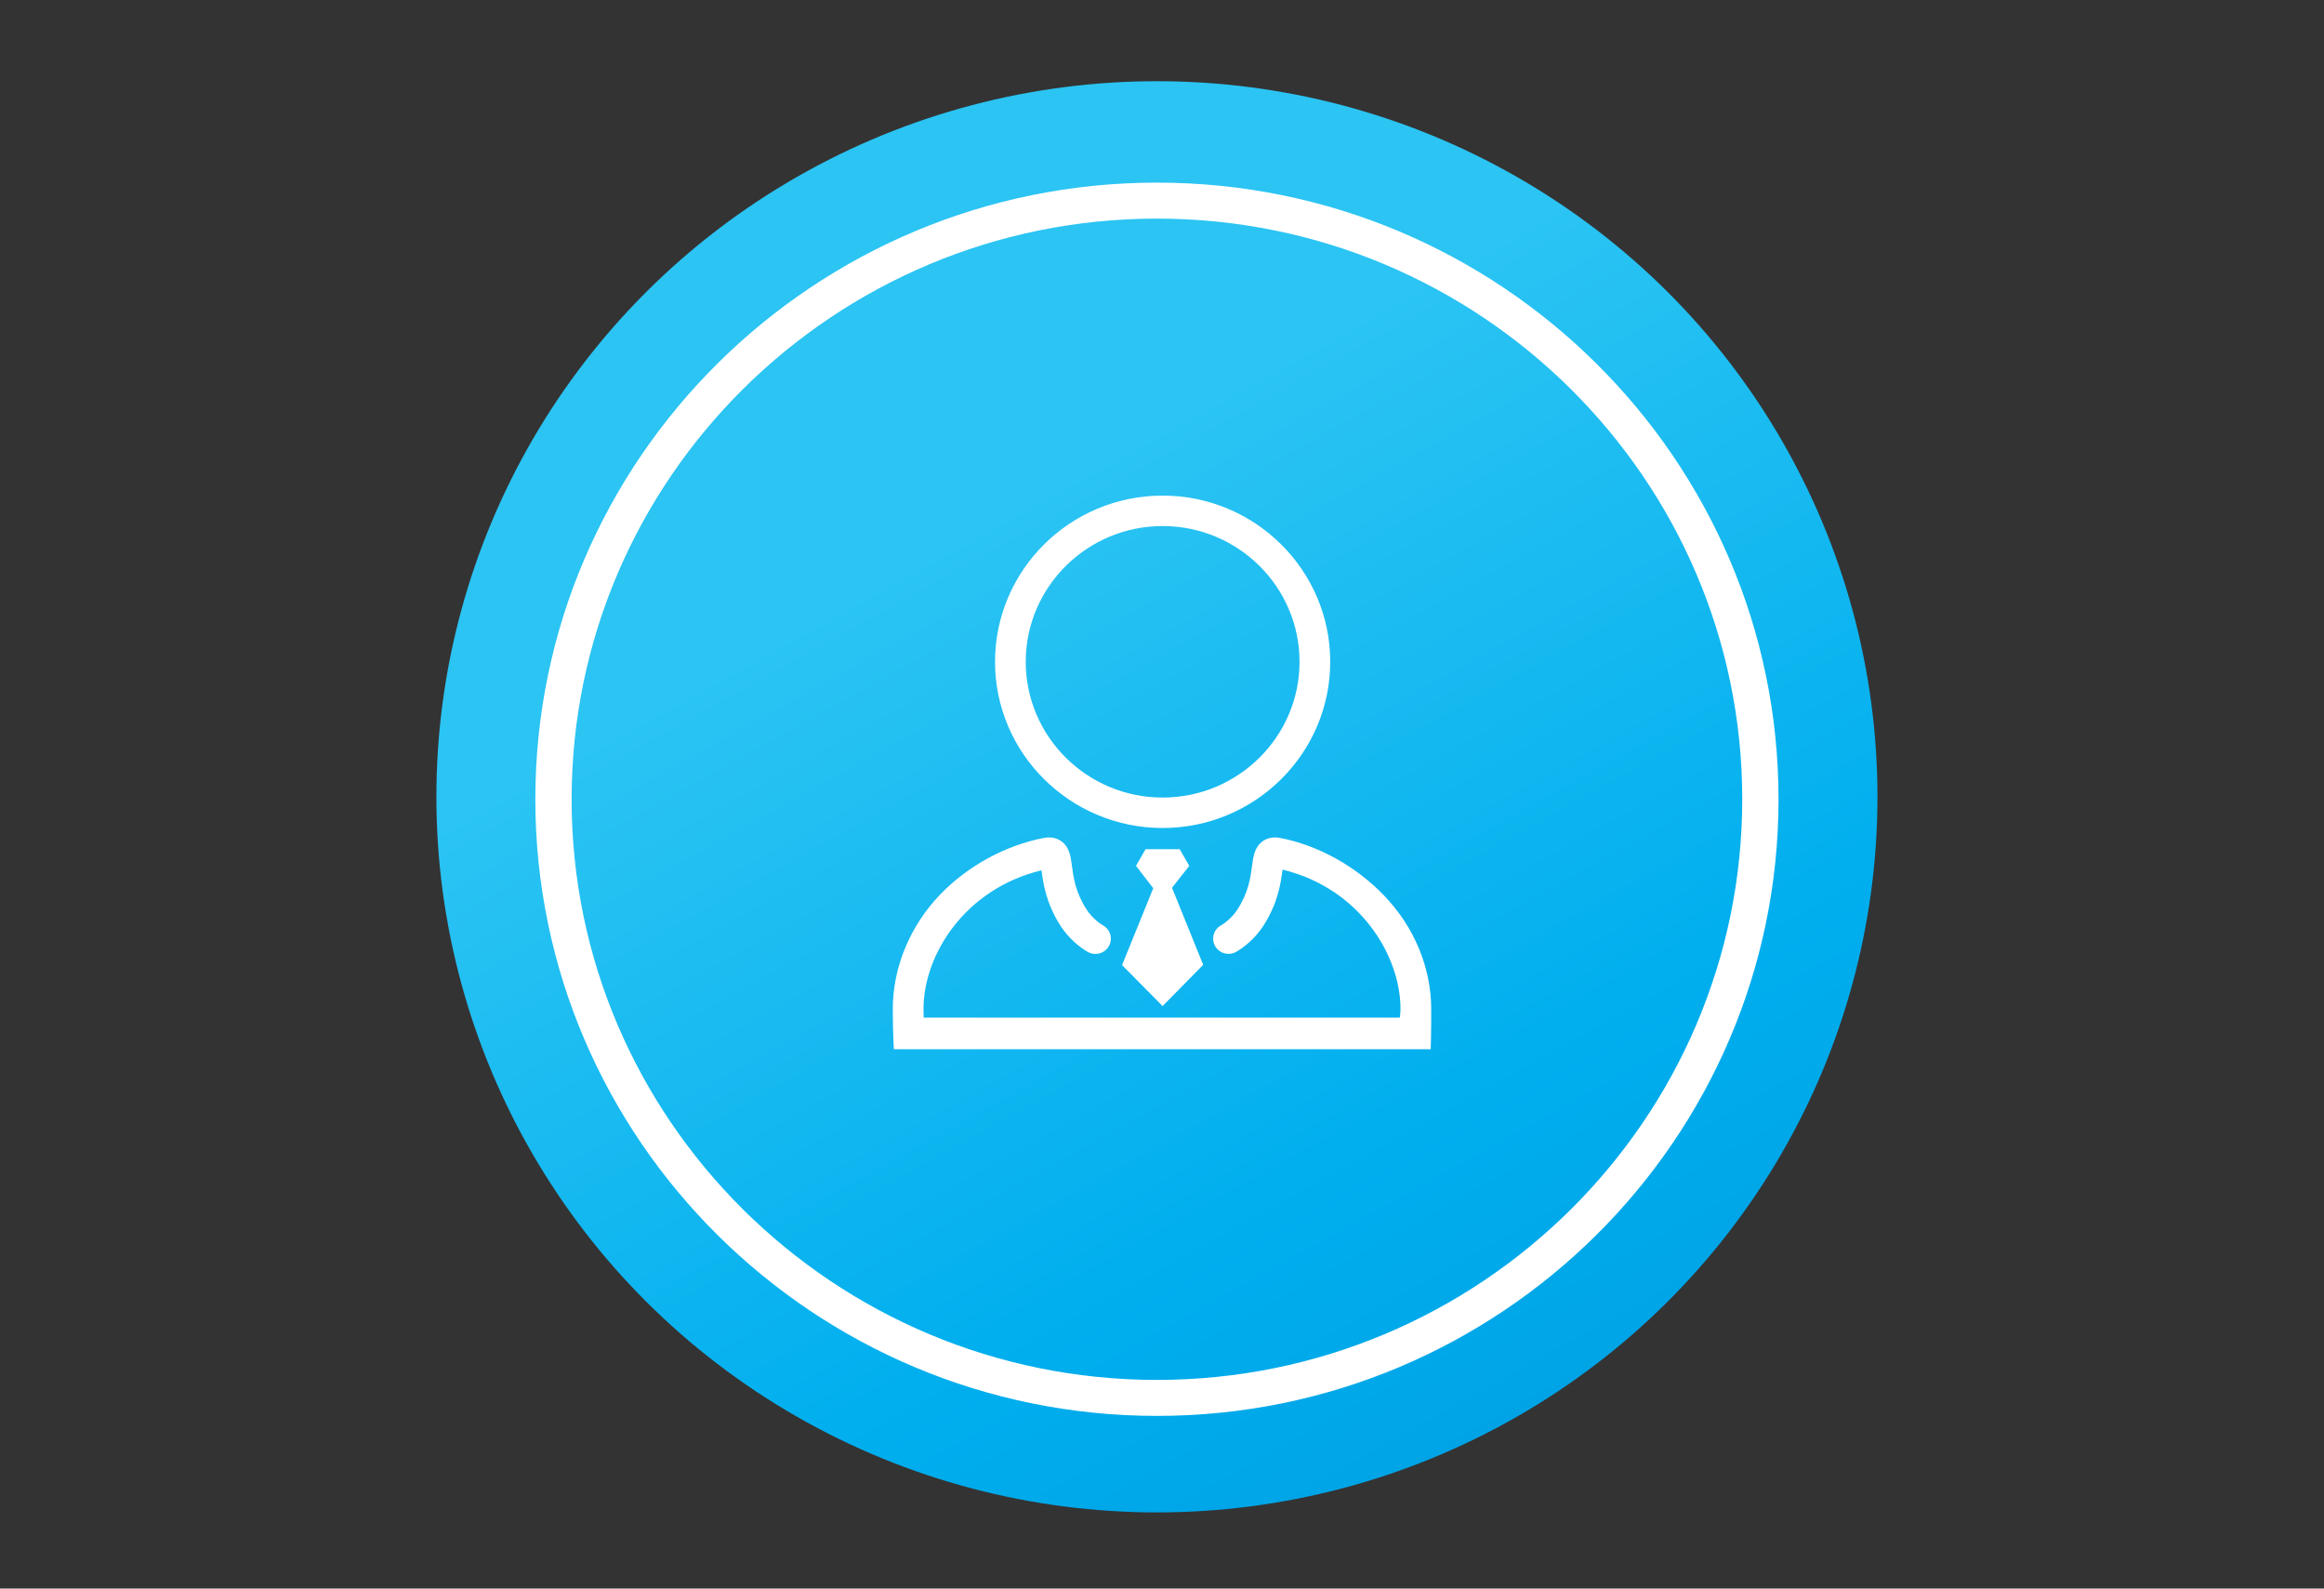 <?xml version="1.0" encoding="utf-8"?>
<!-- Generator: Adobe Illustrator 17.0.0, SVG Export Plug-In . SVG Version: 6.00 Build 0)  -->
<!DOCTYPE svg PUBLIC "-//W3C//DTD SVG 1.1//EN" "http://www.w3.org/Graphics/SVG/1.1/DTD/svg11.dtd">
<svg version="1.1" id="Layer_1" xmlns="http://www.w3.org/2000/svg" xmlns:xlink="http://www.w3.org/1999/xlink" x="0px" y="0px"
	 width="458px" height="313px" viewBox="0 0 458 313" enable-background="new 0 0 458 313" xml:space="preserve">
<rect x="0" y="0" width="458" height="313" fill="#333333" stroke="none"/>
<linearGradient id="SVGID_1_" gradientUnits="userSpaceOnUse" x1="364.286" y1="61.785" x2="506.779" y2="-194.702" gradientTransform="matrix(1 0 0 -1 -167 163.5)">
	<stop  offset="0" style="stop-color:#2BC4F3"/>
	<stop  offset="0.5" style="stop-color:#00AEEE"/>
	<stop  offset="1" style="stop-color:#0095DA"/>
</linearGradient>
<ellipse fill="url(#SVGID_1_)" cx="228" cy="157" rx="142" ry="141"/>
<g>
	<g>
		<g>
			<polygon fill="#FFFFFF" points="230.972,174.921 234.376,170.605 232.485,167.32 232.383,167.32 225.867,167.32 225.764,167.32 
				223.873,170.605 227.277,175.013 221.131,190.153 229.087,198.204 229.081,198.275 229.125,198.225 229.168,198.266 
				229.164,198.181 237.118,190.108 			"/>
			<path fill="#FFFFFF" d="M229.125,163.145c18.213,0,33.03-14.691,33.03-32.748c0-18.058-14.817-32.748-33.03-32.748
				c-18.212,0-33.03,14.691-33.03,32.748C196.095,148.455,210.912,163.145,229.125,163.145z M229.125,103.648
				c14.876,0,26.979,11.999,26.979,26.749c0,14.749-12.103,26.749-26.979,26.749s-26.978-11.999-26.978-26.749
				C202.146,115.648,214.249,103.648,229.125,103.648z"/>
			<path fill="#FFFFFF" d="M282.054,198.824c0-8.117-3.316-16.172-9.338-22.428c-5.438-5.65-12.9-9.856-20.472-11.298
				c-1.624-0.308-2.749,0.187-3.406,0.659c-1.608,1.153-1.845,2.97-2.096,4.892c-0.283,2.171-0.671,5.145-2.88,8.557
				c-1,1.545-2.467,2.705-3.208,3.107c-1.466,0.795-2.004,2.618-1.202,4.071s2.64,1.988,4.107,1.192
				c1.476-0.8,3.775-2.624,5.396-5.13c2.944-4.547,3.473-8.604,3.789-11.028c0.003-0.024,0.006-0.048,0.009-0.073
				c15.116,3.648,23.25,16.801,23.25,27.479c0,0.458-0.053,1.03-0.14,1.68H182.03c-0.022-0.835-0.034-1.476-0.034-1.68
				c0-10.677,8.134-23.691,23.25-27.339c0.003,0.025,0.006-0.021,0.009,0.003c0.316,2.424,0.845,6.447,3.789,10.993
				c1.622,2.505,3.921,4.312,5.396,5.112c1.466,0.797,3.305,0.253,4.107-1.2c0.802-1.454,0.264-3.285-1.202-4.08
				c-0.742-0.403-2.208-1.562-3.208-3.107c-2.21-3.412-2.597-6.386-2.88-8.557c-0.251-1.923-0.488-3.739-2.096-4.892
				c-0.657-0.472-1.781-0.967-3.406-0.659c-7.572,1.442-15.034,5.509-20.472,11.159c-6.022,6.256-9.338,14.451-9.338,22.568
				c0,0.034,0.024,5.688,0.227,7.915h105.784C282.081,203.399,282.054,198.857,282.054,198.824z"/>
		</g>
	</g>
	<g>
		<path fill="#FFFFFF" d="M228,35.982c-67.546,0-122.5,54.506-122.5,121.5s54.954,121.5,122.5,121.5s122.5-54.506,122.5-121.5
			S295.546,35.982,228,35.982z M228,271.891c-63.604,0-115.35-51.325-115.35-114.409S164.396,43.073,228,43.073
			s115.35,51.325,115.35,114.409S291.603,271.891,228,271.891z"/>
	</g>
</g>
</svg>

